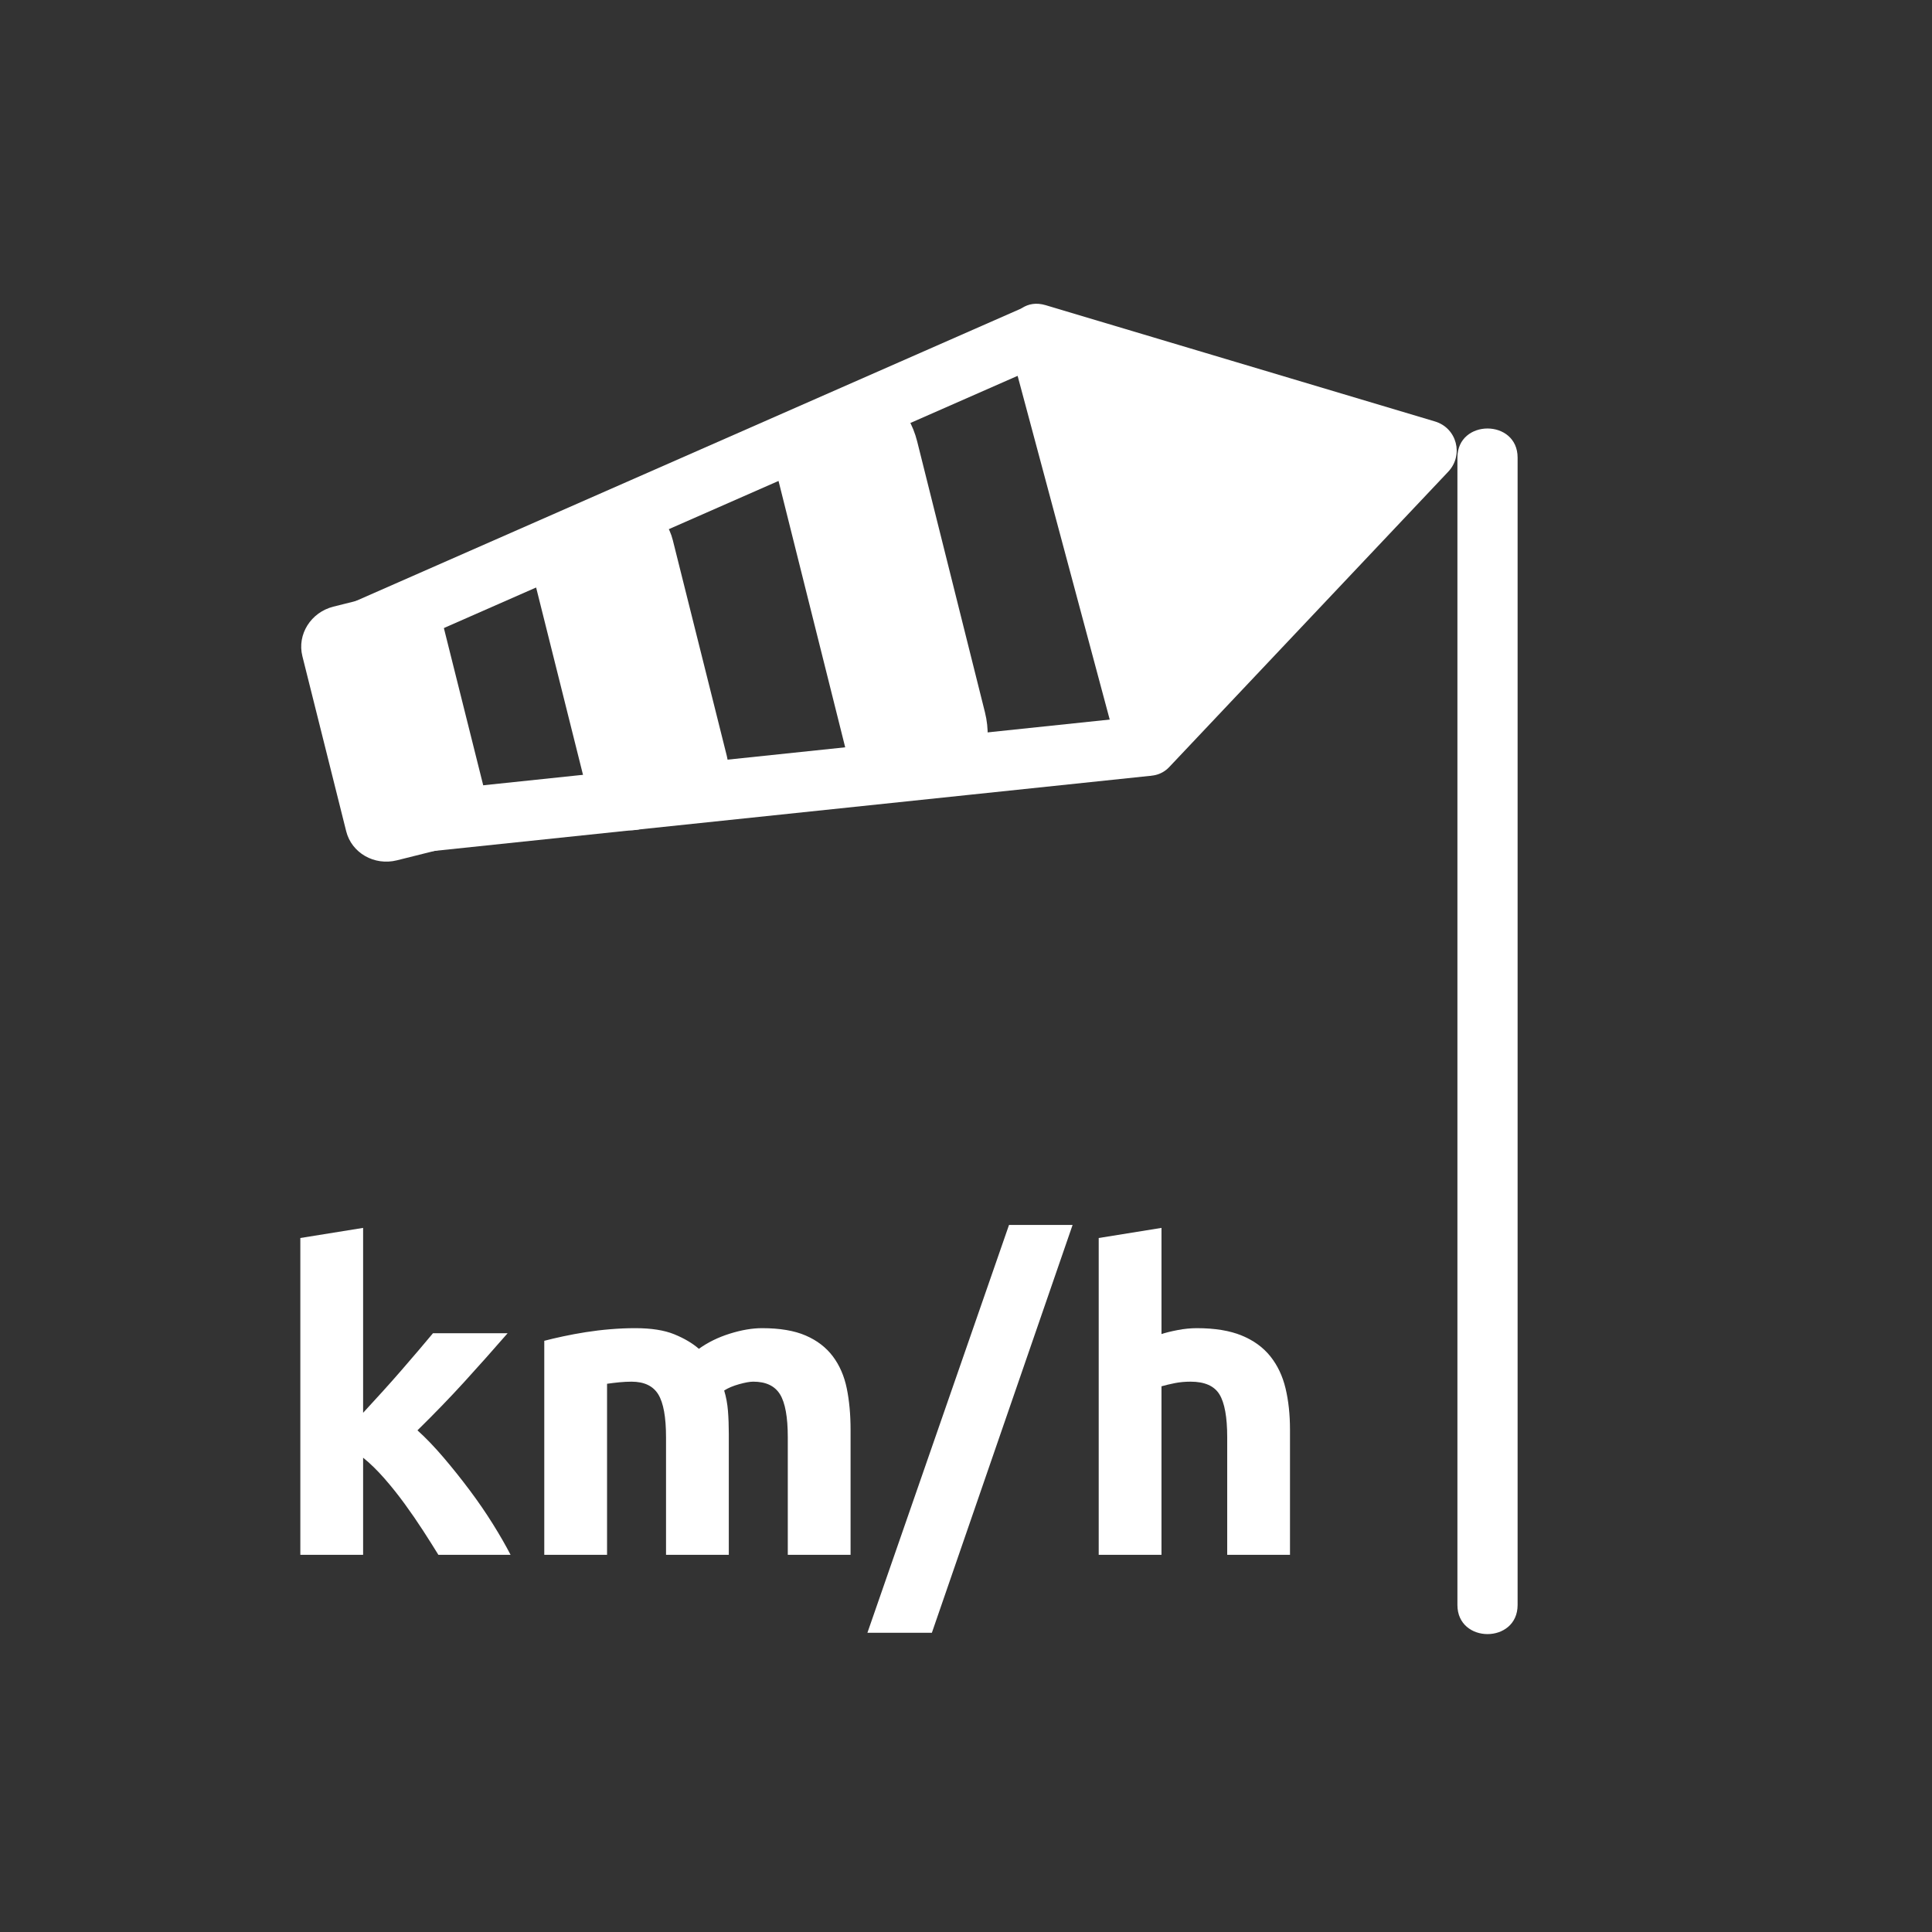 <svg xmlns="http://www.w3.org/2000/svg" viewBox="20 20 321 321">
<rect x="20" y="20" width="321" height="321" fill="#333333" stroke="none"/>
<path fill="#fff" d="m262.148,96.03c0,49.764 0,99.527 0,149.291 0,13.782 0,27.563 0,41.346 0,6.448 10,6.448 10,0 0-49.764 0-99.527 0-149.291 0-13.782 0-27.564 0-41.346 0-6.448-10-6.448-10,0z"/>
<g fill="none" stroke="#fff" stroke-width="10">
<path d="m75.345,126.976 117.053-51.453"/>
<path d="m85.563,157.045 125.162-13.128"/>
</g>
<g fill="#fff">
<path d="m192.398,75.523 64.685,19.32-46.358,49.074z"/>
<path d="m191.069,80.345c21.562,6.44 43.123,12.88 64.685,19.32-.735-2.786-1.471-5.571-2.206-8.357-15.453,16.358-30.906,32.716-46.358,49.074 2.785,.735 5.571,1.471 8.356,2.207-6.108-22.798-12.218-45.596-18.326-68.394-1.667-6.223-11.314-3.579-9.643,2.658 6.108,22.798 12.218,45.596 18.326,68.394 .955,3.565 5.765,4.951 8.356,2.207 15.453-16.358 30.906-32.716 46.358-49.074 2.606-2.758 1.455-7.264-2.206-8.357-21.562-6.44-43.123-12.88-64.685-19.32-6.193-1.851-8.82,7.801-2.657,9.642z"/>
<path d="m100.743,152.304c.902,3.603-1.41,7.288-5.165,8.228l-9.628,2.409c-3.753,.938-7.528-1.223-8.43-4.826l-7.281-29.096c-.903-3.604 1.41-7.289 5.164-8.228l9.629-2.409c3.754-.938 7.528,1.222 8.431,4.826l7.28,29.096z"/>
<path d="m140.762,145.611c1.11,4.44-1.033,8.802-4.788,9.742l-9.628,2.409c-3.753,.939-7.698-1.899-8.809-6.339l-8.97-35.847c-1.111-4.44 1.032-8.802 4.787-9.742l9.629-2.409c3.752-.939 7.697,1.899 8.808,6.34l8.971,35.846z"/>
<path d="m183.645,138.335c1.395,5.571-.518,10.853-4.272,11.791l-9.629,2.409c-3.754,.939-7.928-2.817-9.321-8.389l-11.258-44.987c-1.394-5.571 .519-10.853 4.273-11.791l9.629-2.409c3.753-.938 7.928,2.818 9.322,8.389l11.256,44.987z"/>
<path d="m80.33,254.736c1.026-1.113 2.086-2.273 3.182-3.479 1.095-1.206 2.156-2.401 3.182-3.585s1.993-2.307 2.902-3.375c.909-1.066 1.69-1.994 2.343-2.783h12.402c-2.474,2.842-4.889,5.554-7.245,8.137-2.357,2.585-4.935,5.25-7.735,7.998 1.4,1.262 2.846,2.771 4.34,4.523 1.493,1.752 2.94,3.564 4.34,5.434 1.4,1.871 2.683,3.74 3.85,5.609 1.166,1.87 2.146,3.576 2.94,5.119h-11.994c-.746-1.217-1.596-2.561-2.55-4.035-.955-1.474-1.968-2.947-3.04-4.42-1.072-1.473-2.201-2.889-3.389-4.245s-2.365-2.503-3.528-3.438v16.139h-10.43v-52.641l10.43-1.68v30.722z"/>
<path d="m130.66,258.804c0-3.36-.432-5.74-1.295-7.14-.864-1.4-2.345-2.101-4.445-2.101-.654,0-1.33,.035-2.03,.104-.7,.07-1.377,.152-2.03,.246v28.42h-10.43v-35.561c.886-.232 1.925-.479 3.115-.734s2.45-.49 3.78-.701c1.33-.209 2.695-.373 4.095-.489s2.776-.175 4.13-.175c2.66,0 4.818,.339 6.475,1.015 1.656,.677 3.021,1.481 4.095,2.415 1.493-1.072 3.208-1.913 5.145-2.52 1.936-.606 3.721-.91 5.355-.91 2.94,0 5.355,.408 7.245,1.225s3.395,1.973 4.515,3.465c1.12,1.494 1.89,3.268 2.31,5.32 .42,2.055 .63,4.34 .63,6.859v20.791h-10.43v-19.53c0-3.36-.432-5.74-1.295-7.14-.864-1.4-2.345-2.101-4.445-2.101-.56,0-1.342,.14-2.345,.42-1.004,.28-1.832,.63-2.485,1.05 .326,1.074 .536,2.205 .63,3.396 .093,1.19 .14,2.462 .14,3.815v20.09h-10.43v-19.529z"/>
<path d="m174.83,291.283h-10.71l23.528-67.76h10.562l-23.38,67.76z"/>
<path d="m202.549,278.334v-52.641l10.431-1.68v17.64c.7-.233 1.598-.454 2.694-.665 1.097-.21 2.158-.314 3.186-.314 2.986,0 5.471,.408 7.455,1.225 1.982,.816 3.57,1.973 4.76,3.465 1.19,1.494 2.03,3.268 2.52,5.32 .49,2.055 .736,4.34 .736,6.859v20.791h-10.431v-19.53c0-3.36-.433-5.74-1.295-7.14-.864-1.4-2.462-2.101-4.795-2.101-.935,0-1.81,.082-2.625,.245-.817,.164-1.552,.339-2.205,.525v28h-10.431z"/>
</g>
</svg>
